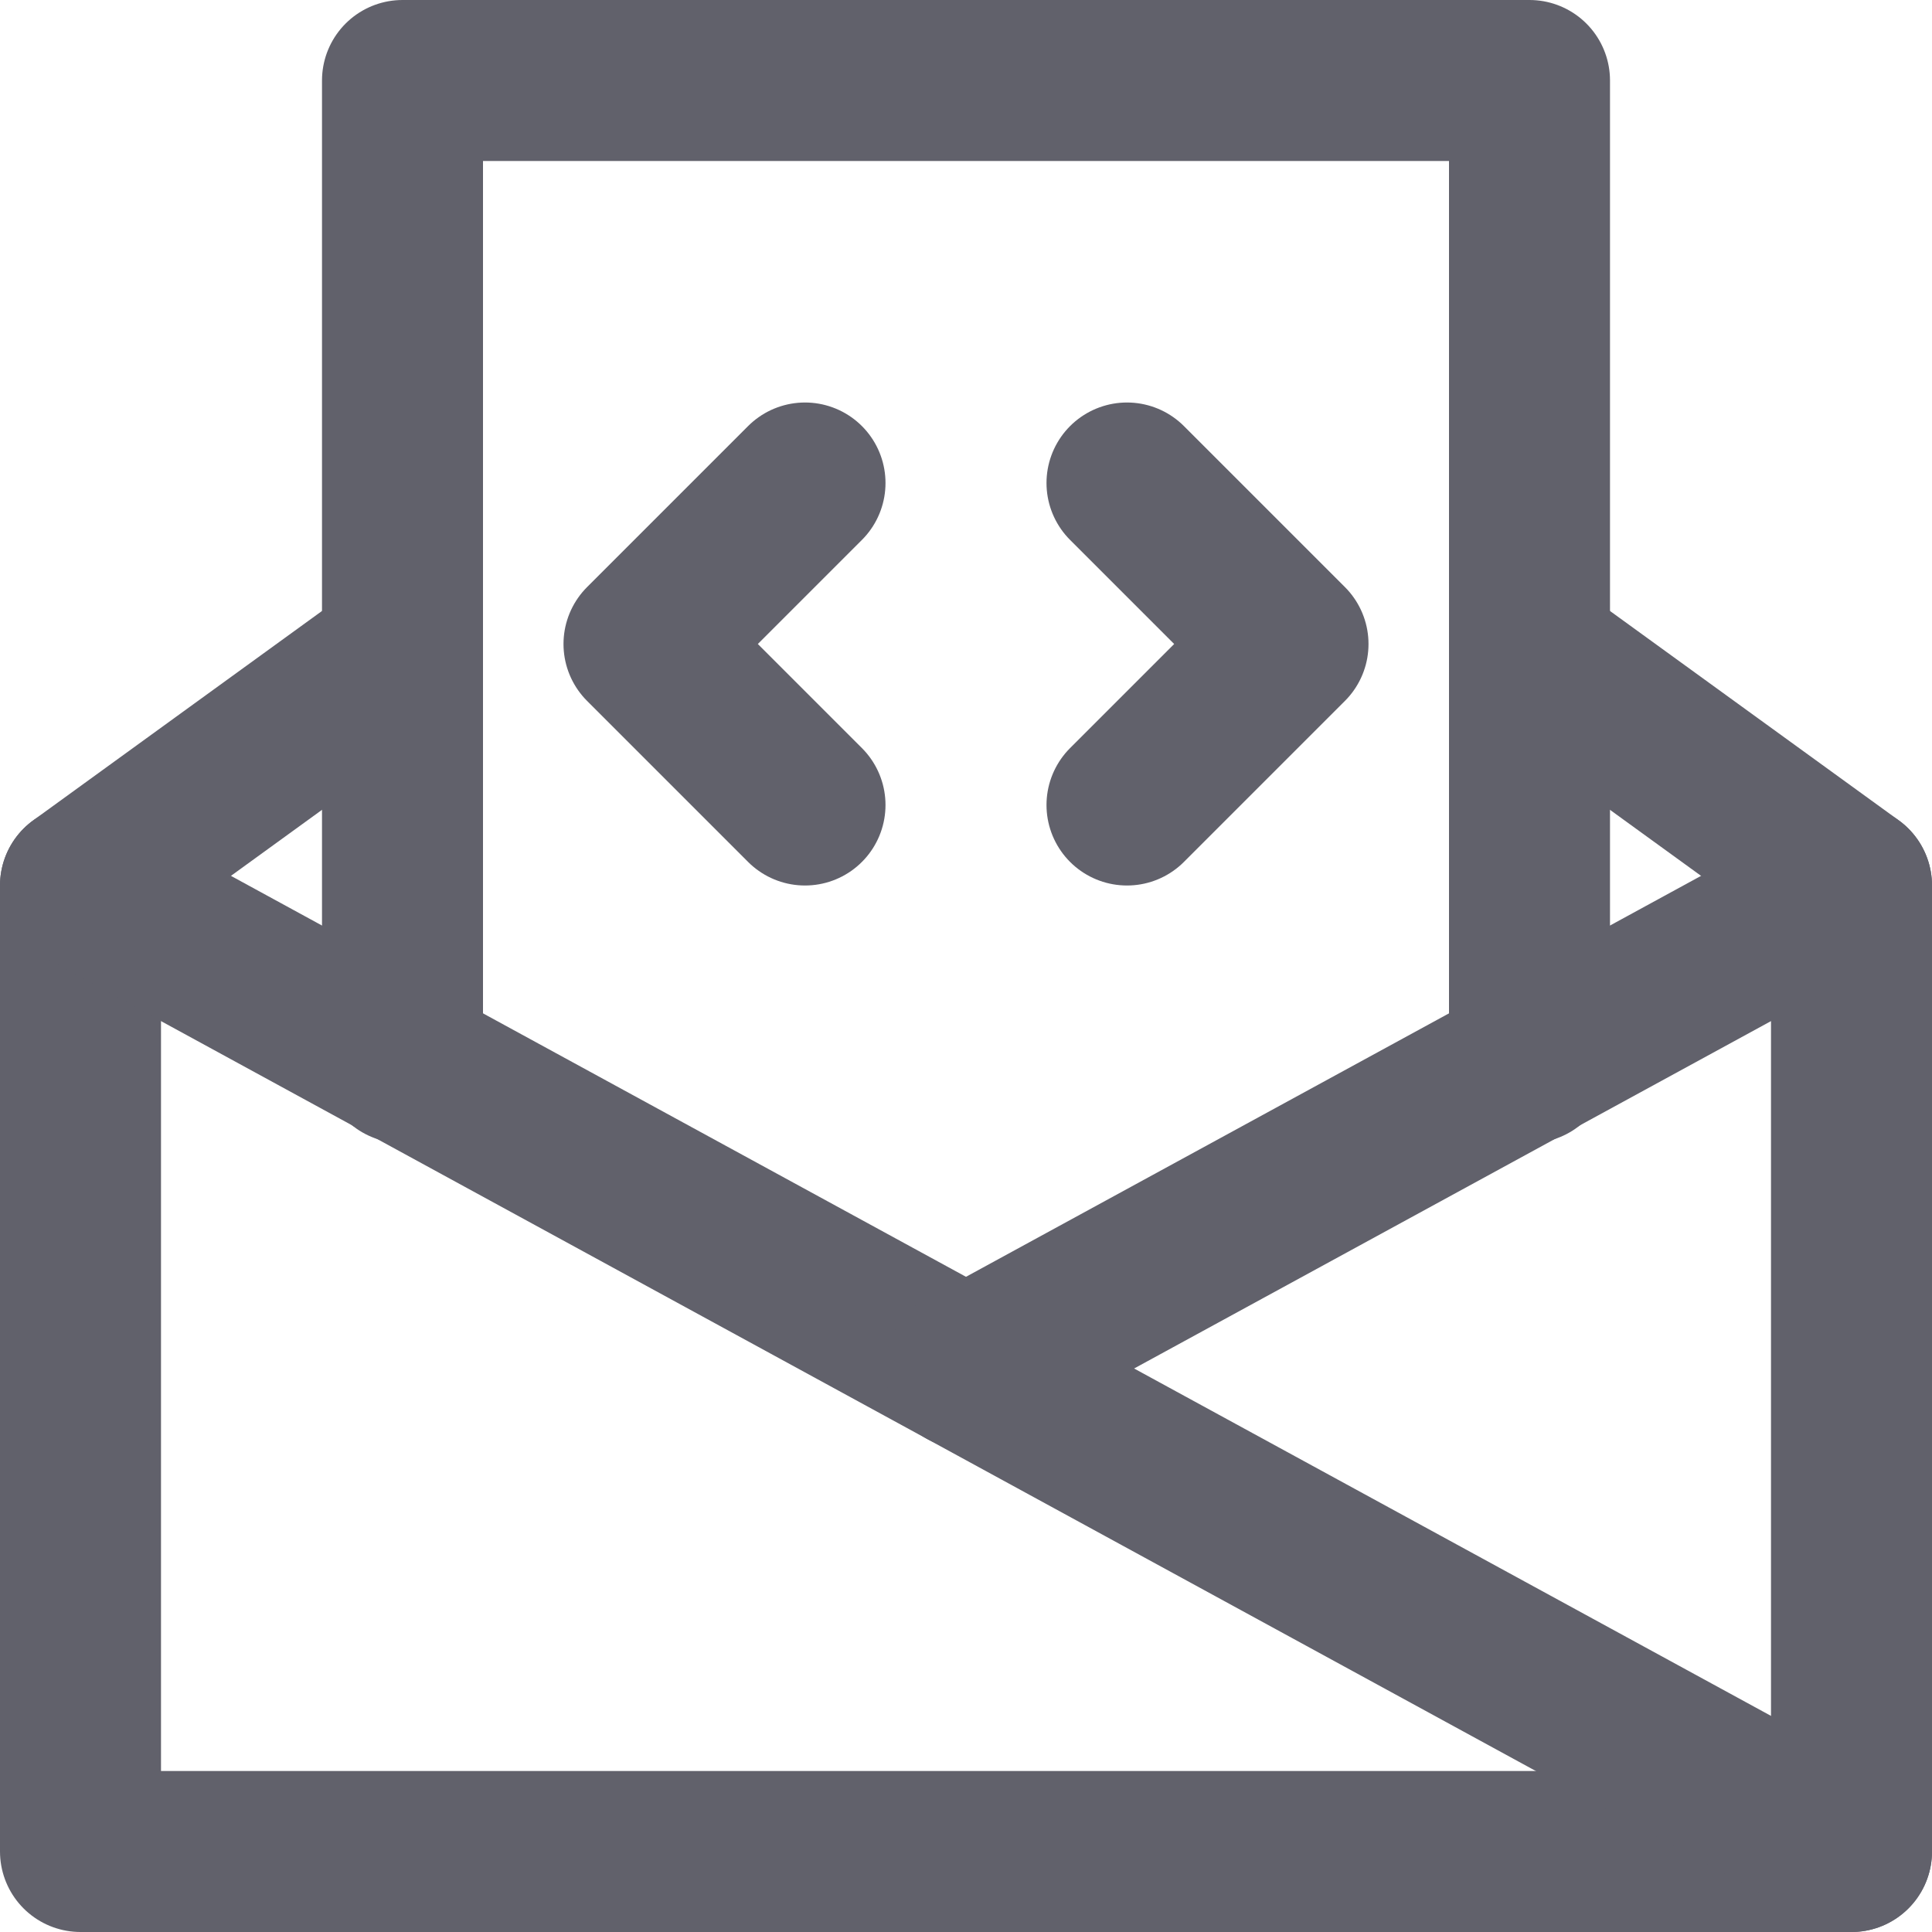 <svg xmlns="http://www.w3.org/2000/svg" height="24" width="24" viewBox="0 0 24 24"><title>newsletter dev</title><g stroke-linecap="round" fill="#61616b" stroke-linejoin="round" class="nc-icon-wrapper"><polyline data-cap="butt" fill="none" stroke="#61616b" stroke-width="2" points="5,8.1 1,11 1,23 23,23 23,11 19,8.1 "></polyline> <polyline data-cap="butt" fill="none" stroke="#61616b" stroke-width="2" points="5,13.2 5,1 19,1 19,13.2 "></polyline> <line data-cap="butt" fill="none" stroke="#61616b" stroke-width="2" x1="1" y1="11" x2="23" y2="23"></line> <line data-cap="butt" fill="none" stroke="#61616b" stroke-width="2" x1="23" y1="11" x2="12" y2="17"></line> <polyline data-color="color-2" fill="none" stroke="#61616b" stroke-width="2" points=" 10,6 8,8 10,10 "></polyline> <polyline data-color="color-2" fill="none" stroke="#61616b" stroke-width="2" points=" 14,6 16,8 14,10 "></polyline></g></svg>